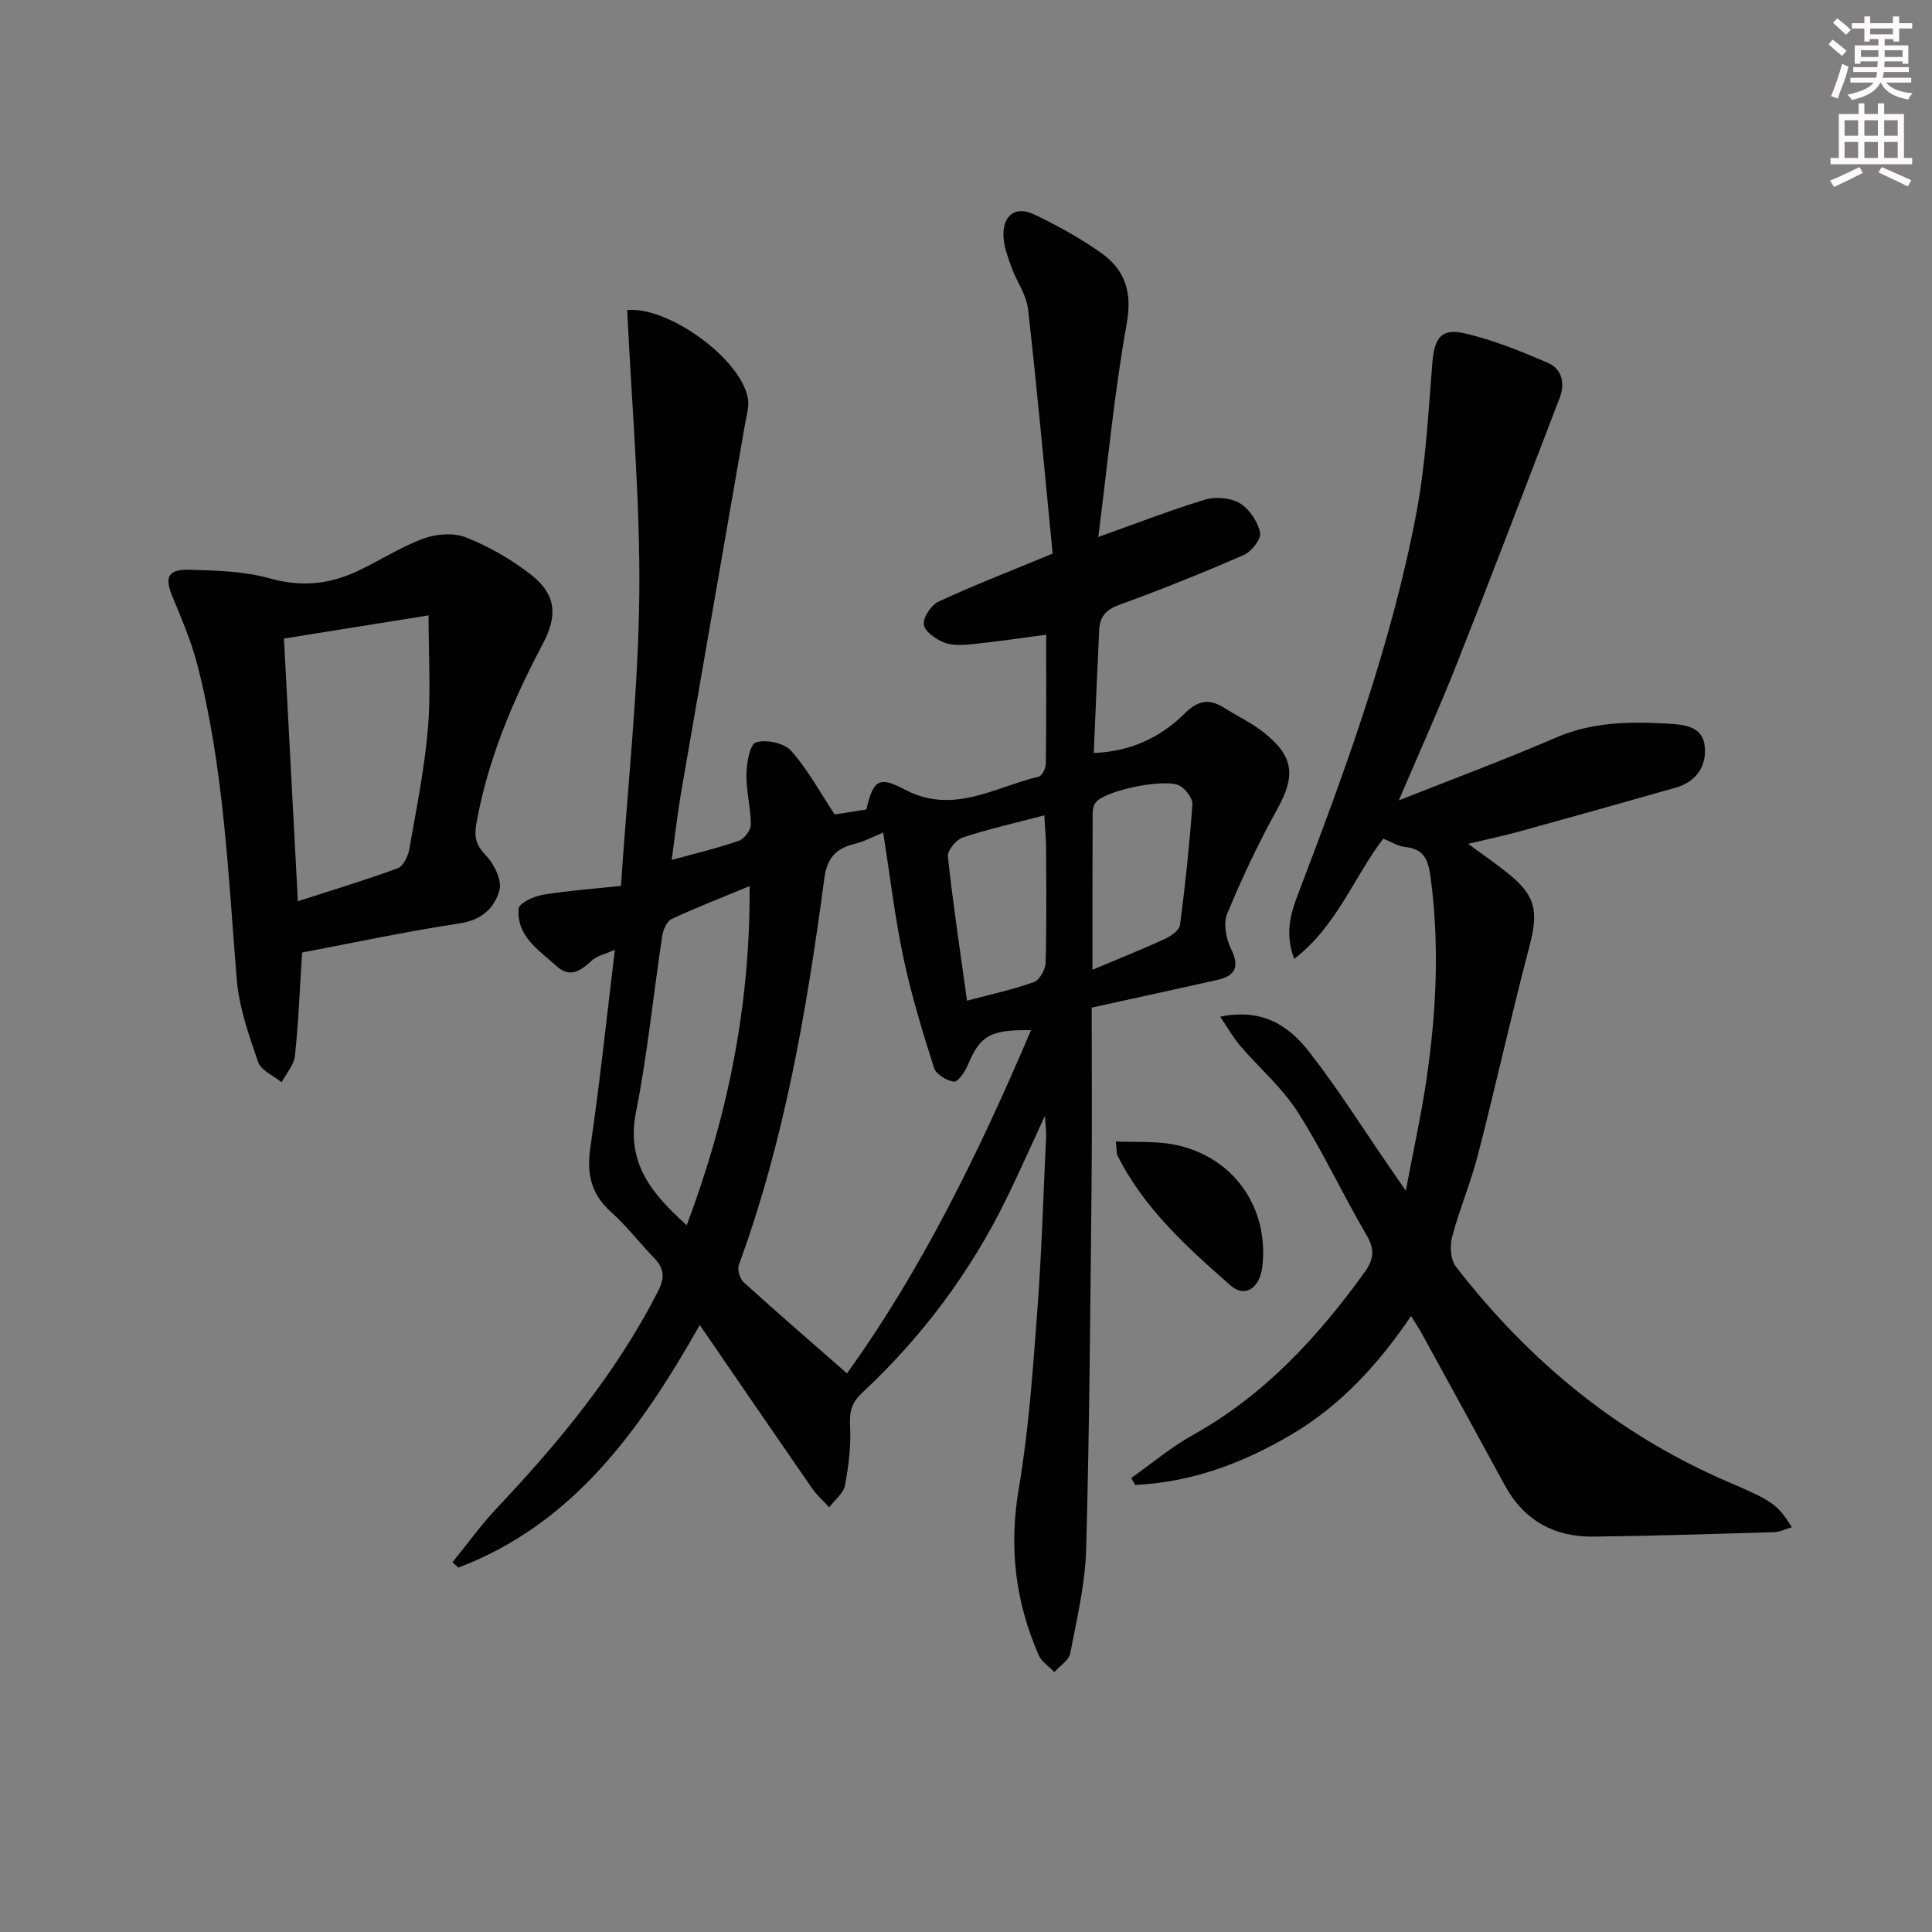 <svg enable-background="new 0 0 400 400" viewBox="0 0 400 400" xmlns="http://www.w3.org/2000/svg"><rect x="0" y="0" width="400" height="400" fill="#808080" stroke="none"/><g fill="#010102"><path d="m127.31 196.64c-1.95.88-3.69 1.23-4.81 2.26-2.3 2.12-4.5 3.66-7.3 1.11-3.63-3.31-8.3-6.17-7.82-11.89.09-1.12 3.15-2.57 5-2.87 5.41-.88 10.9-1.27 16.18-1.83 1.4-20.89 3.59-40.59 3.8-60.32.2-19.61-1.59-39.24-2.5-58.9 8.31-.84 23.45 9.89 24.98 18.26.31 1.69-.28 3.57-.59 5.34-4.39 25.33-8.82 50.65-13.19 75.99-.78 4.53-1.28 9.1-1.99 14.25 5.07-1.4 9.56-2.45 13.89-3.96 1.13-.39 2.5-2.21 2.5-3.36-.01-3.45-.99-6.91-.93-10.36.04-2.35.71-6.26 1.99-6.66 2.11-.66 5.84.13 7.28 1.75 3.48 3.92 6.02 8.66 9.01 13.18 2.07-.33 4.32-.68 6.55-1.03 1.47-6.13 2.58-6.98 7.99-4.12 9.97 5.27 18.63-.53 27.72-2.69.69-.16 1.45-1.76 1.46-2.69.11-8.8.07-17.61.07-26.69-5.37.71-10.24 1.44-15.13 1.94-1.97.2-4.17.37-5.93-.3-1.74-.66-4.08-2.28-4.27-3.73-.2-1.48 1.53-4.06 3.06-4.77 7.34-3.4 14.9-6.33 23.61-9.93-1.64-16.68-3.17-33.68-5.1-50.65-.34-3-2.41-5.77-3.46-8.73-.76-2.15-1.62-4.43-1.63-6.66-.03-4.1 2.62-5.96 6.3-4.21 4.79 2.27 9.48 4.87 13.82 7.91 4.98 3.5 6.6 8.05 5.41 14.67-2.62 14.64-4 29.51-5.89 44.23 7.94-2.83 14.98-5.59 22.19-7.75 2.17-.65 5.26-.36 7.16.79 1.96 1.18 3.65 3.78 4.15 6.04.28 1.28-1.74 3.92-3.31 4.61-8.52 3.72-17.16 7.2-25.9 10.37-2.82 1.02-3.99 2.56-4.11 5.26-.39 8.28-.74 16.57-1.12 25.39 7.54-.28 13.75-3.15 18.77-8.12 2.76-2.73 5.06-3.22 8.17-1.26 2.8 1.76 5.86 3.2 8.42 5.26 6.19 4.98 6.41 8.97 2.56 15.89-3.86 6.95-7.26 14.2-10.3 21.54-.82 1.99-.25 5.11.77 7.18 1.86 3.76.98 5.66-2.88 6.52-8.4 1.88-16.81 3.71-25.94 5.72 0 11.97.1 24.09-.02 36.22-.26 25.3-.43 50.61-1.12 75.9-.2 7.22-1.93 14.43-3.3 21.57-.28 1.45-2.15 2.59-3.28 3.87-1.1-1.15-2.63-2.1-3.23-3.47-4.86-11.04-6.21-22.36-4.15-34.46 2.06-12.09 2.9-24.42 3.83-36.67.91-12.1 1.27-24.24 1.84-36.36.05-.95-.11-1.91-.26-4.18-3 6.48-5.36 11.83-7.93 17.08-7.47 15.27-17.5 28.68-29.91 40.26-2.24 2.09-2.64 3.96-2.49 6.87.21 4.08-.29 8.26-1.06 12.29-.32 1.66-2.13 3.03-3.26 4.53-1.19-1.3-2.55-2.48-3.54-3.91-7.72-11.15-15.38-22.35-23.26-33.83-12.21 21.52-26.01 41.09-49.97 50.23-.41-.37-.83-.74-1.24-1.1 3.09-3.79 5.95-7.8 9.3-11.34 12.85-13.6 24.65-27.93 33.24-44.71 1.47-2.87 1.35-4.77-.79-6.97-3.01-3.1-5.66-6.6-8.87-9.47-4.18-3.74-5.13-7.94-4.32-13.41 1.96-13.42 3.37-26.91 5.08-40.92zm86.15 16.65c-8.52-.14-10.57 1.16-13.09 7.23-.57 1.38-2.06 3.53-2.87 3.43-1.52-.2-3.71-1.53-4.13-2.86-2.39-7.54-4.71-15.13-6.34-22.86-1.79-8.49-2.8-17.15-4.17-25.85-2.65 1.08-4.07 1.89-5.6 2.25-3.92.91-5.99 2.68-6.59 7.23-3.63 27.16-8.21 54.14-17.7 80.02-.36.98.21 2.88 1.02 3.62 7.02 6.36 14.19 12.55 21.37 18.84 15.38-21.35 27.27-45.59 38.1-71.05zm-58.26-29.83c-5.84 2.42-11.08 4.44-16.15 6.82-1 .47-1.76 2.25-1.95 3.53-1.84 12.13-3.03 24.39-5.42 36.41-2.09 10.5 3.17 16.87 10.5 23.44 8.53-22.7 13.18-45.55 13.02-70.2zm70.98 17.32c5.65-2.38 10.36-4.25 14.96-6.37 1.27-.59 3.02-1.79 3.17-2.9 1.09-8.28 1.96-16.61 2.56-24.94.09-1.24-1.3-3.07-2.51-3.83-2.8-1.75-15.47.86-17.48 3.37-.46.57-.66 1.5-.66 2.26-.05 10.29-.04 20.57-.04 32.41zm-25.97 6.4c5-1.33 9.54-2.3 13.87-3.86 1.16-.42 2.36-2.59 2.4-4 .23-7.81.14-15.62.1-23.43-.01-2.22-.22-4.43-.36-7.08-6.12 1.61-11.6 2.83-16.9 4.59-1.37.45-3.2 2.71-3.07 3.94 1.06 9.85 2.55 19.65 3.96 29.84z"/><path d="m289.61 165.71c11.12-4.41 21.96-8.43 32.56-13.01 7.49-3.24 15.18-3.32 23-2.88 3.29.19 7.3.41 7.77 4.63.46 4.12-1.7 7.4-5.99 8.62-10.7 3.05-21.41 6.05-32.13 9.01-3.32.92-6.7 1.63-10.85 2.63 3 2.21 5.5 3.94 7.89 5.82 6.13 4.82 6.74 8.01 4.77 15.49-3.76 14.27-6.93 28.69-10.61 42.98-1.48 5.77-3.85 11.31-5.37 17.07-.5 1.89-.35 4.72.76 6.15 15.13 19.57 33.7 34.89 56.58 44.68 8.95 3.84 10 4.52 13 9.29-1.33.39-2.5.99-3.68 1.03-12.44.37-24.88.76-37.32.92-8.13.11-14.44-3.3-18.42-10.6-5.72-10.5-11.47-20.99-17.22-31.48-.56-1.01-1.2-1.98-2.2-3.6-6.75 9.98-14.57 18.51-24.7 24.5-10.02 5.94-20.73 9.94-32.43 10.48-.27-.48-.54-.96-.81-1.44 4.24-2.99 8.25-6.39 12.76-8.9 14.78-8.23 25.83-20.22 35.57-33.72 2.07-2.87 2.03-4.89.27-7.88-4.88-8.31-8.93-17.13-14.11-25.24-3.24-5.07-7.99-9.15-11.96-13.77-1.37-1.59-2.4-3.47-4.12-6 8.92-1.83 14.35 2.04 18.45 7.31 6.02 7.73 11.25 16.06 16.82 24.14.83 1.2 1.66 2.41 3.17 4.59 1.58-8.45 3.23-15.85 4.32-23.34 2.01-13.83 2.68-27.7.79-41.67-.51-3.73-1.45-5.76-5.31-6.17-1.43-.15-2.78-1.04-4.47-1.71-6.1 7.96-9.58 18.05-18.42 24.88-1.97-5.05-.83-9.21.77-13.4 9.84-25.77 19.34-51.69 24.5-78.87 1.94-10.22 2.47-20.73 3.31-31.13.41-5.05 1.78-7.23 6.64-6.12 5.91 1.36 11.65 3.7 17.26 6.11 2.94 1.26 3.63 4.25 2.46 7.28-7.02 18.26-13.97 36.55-21.17 54.74-3.75 9.51-7.97 18.83-12.13 28.58z"/><path d="m62.55 197.21c-.51 7.88-.76 14.67-1.49 21.42-.2 1.89-1.8 3.63-2.76 5.44-1.68-1.38-4.26-2.44-4.86-4.19-1.92-5.58-3.96-11.35-4.43-17.16-1.78-21.85-2.66-43.8-8.17-65.16-1.24-4.79-3.22-9.4-5.12-13.99-1.68-4.05-1.01-5.73 3.44-5.61 5.61.16 11.41.3 16.75 1.8 6.37 1.79 12.14 1.24 17.88-1.42 4.67-2.16 9.05-5.05 13.84-6.82 2.67-.99 6.3-1.27 8.86-.25 4.72 1.87 9.3 4.5 13.32 7.61 5.38 4.15 5.7 8.52 2.55 14.47-6.24 11.79-11.39 23.99-13.75 37.25-.49 2.78.01 4.44 2.01 6.53 1.69 1.77 3.33 5.09 2.79 7.14-.95 3.59-3.58 6.2-8.14 6.89-11.11 1.67-22.11 4.04-32.72 6.05zm-3.76-65.01c.98 18.6 1.92 36.26 2.88 54.39 7.28-2.35 14.04-4.39 20.65-6.82 1.14-.42 2.14-2.44 2.4-3.86 1.47-8.31 3.15-16.63 3.87-25.02.64-7.47.14-15.05.14-23.48-10.53 1.68-19.94 3.19-29.94 4.79z"/><path d="m231.01 236.33c4.24.19 8.26-.11 12.07.64 12.18 2.38 19.64 12.88 18.29 25.17-.5 4.53-3.57 6.65-6.61 3.99-8.98-7.89-17.91-15.92-23.4-26.89-.19-.4-.12-.94-.35-2.91z"/></g><path d="m378.6 9.2.8-1c.9.7 1.9 1.4 2.9 2.3l-.9 1.1c-1.1-.9-2-1.7-2.8-2.4zm.5 10.7c.9-2.1 1.6-4.3 2.3-6.7.4.2.8.4 1.3.6-.7 3.1-1.5 4.3-2.2 6.6zm.4-15.2.9-.9c1 .8 2 1.6 2.8 2.4l-1 1c-1-.9-1.9-1.8-2.7-2.5zm12.5-1.3h1.2v1.4h2.7v1.1h-2.7v2.7h-1.2v-.5h-1.8v1.3h4.9v3.8h-1.2v-.5h-3.7c0 .4-.1.9-.1 1.2h5.1v1h-5.2c0 .5-.1.9-.3 1.2h6v1h-5.2c1.1 1.3 2.9 2 5.5 2.2-.4.4-.7.8-.9 1.3-2.9-.5-4.8-1.6-5.7-3.5h-.1c-.8 1.7-2.7 2.9-5.9 3.6-.2-.4-.6-.8-.9-1.1 2.8-.6 4.6-1.4 5.4-2.5h-4.8v-1h5.3c.1-.3.2-.7.2-1.2h-4.9v-1h5c0-.4 0-.8.1-1.2h-3.6v.5h-1.2v-3.8h4.9v-1.3h-1.8v.5h-1.1v-2.7h-2.6v-1.1h2.6v-1.4h1.2v1.4h4.7v-1.4zm-6.7 8.4h3.6c0-.4 0-.9 0-1.4h-3.6zm1.9-4.7h4.7v-1.2h-4.7zm6.7 3.3h-3.7v1.4h3.7z" fill="#fcfafa"/><path d="m384.7 21.4h1.3v2.2h2.8v-2.2h1.3v2.2h4.1v9.1h1.7v1.3h-16.9v-1.3h1.7v-9.1h4.1v-2.2zm.3 13.2.7 1.2c-1.8.9-3.8 1.9-6 2.9-.2-.4-.5-.8-.8-1.3 2.4-1 4.4-2 6.1-2.8zm-3.1-6.5h2.8v-3.2h-2.8zm0 4.6h2.8v-3.3h-2.8v3.2zm4.1-4.6h2.8v-3.2h-2.8zm0 4.6h2.8v-3.3h-2.8zm3.6 1.9c2.1.9 4.1 1.8 6.1 2.7l-.7 1.3c-2.2-1.1-4.2-2-6.1-2.9zm3.3-9.7h-2.8v3.2h2.8zm-2.8 7.8h2.8v-3.3h-2.8z" fill="#fcfafa"/></svg>